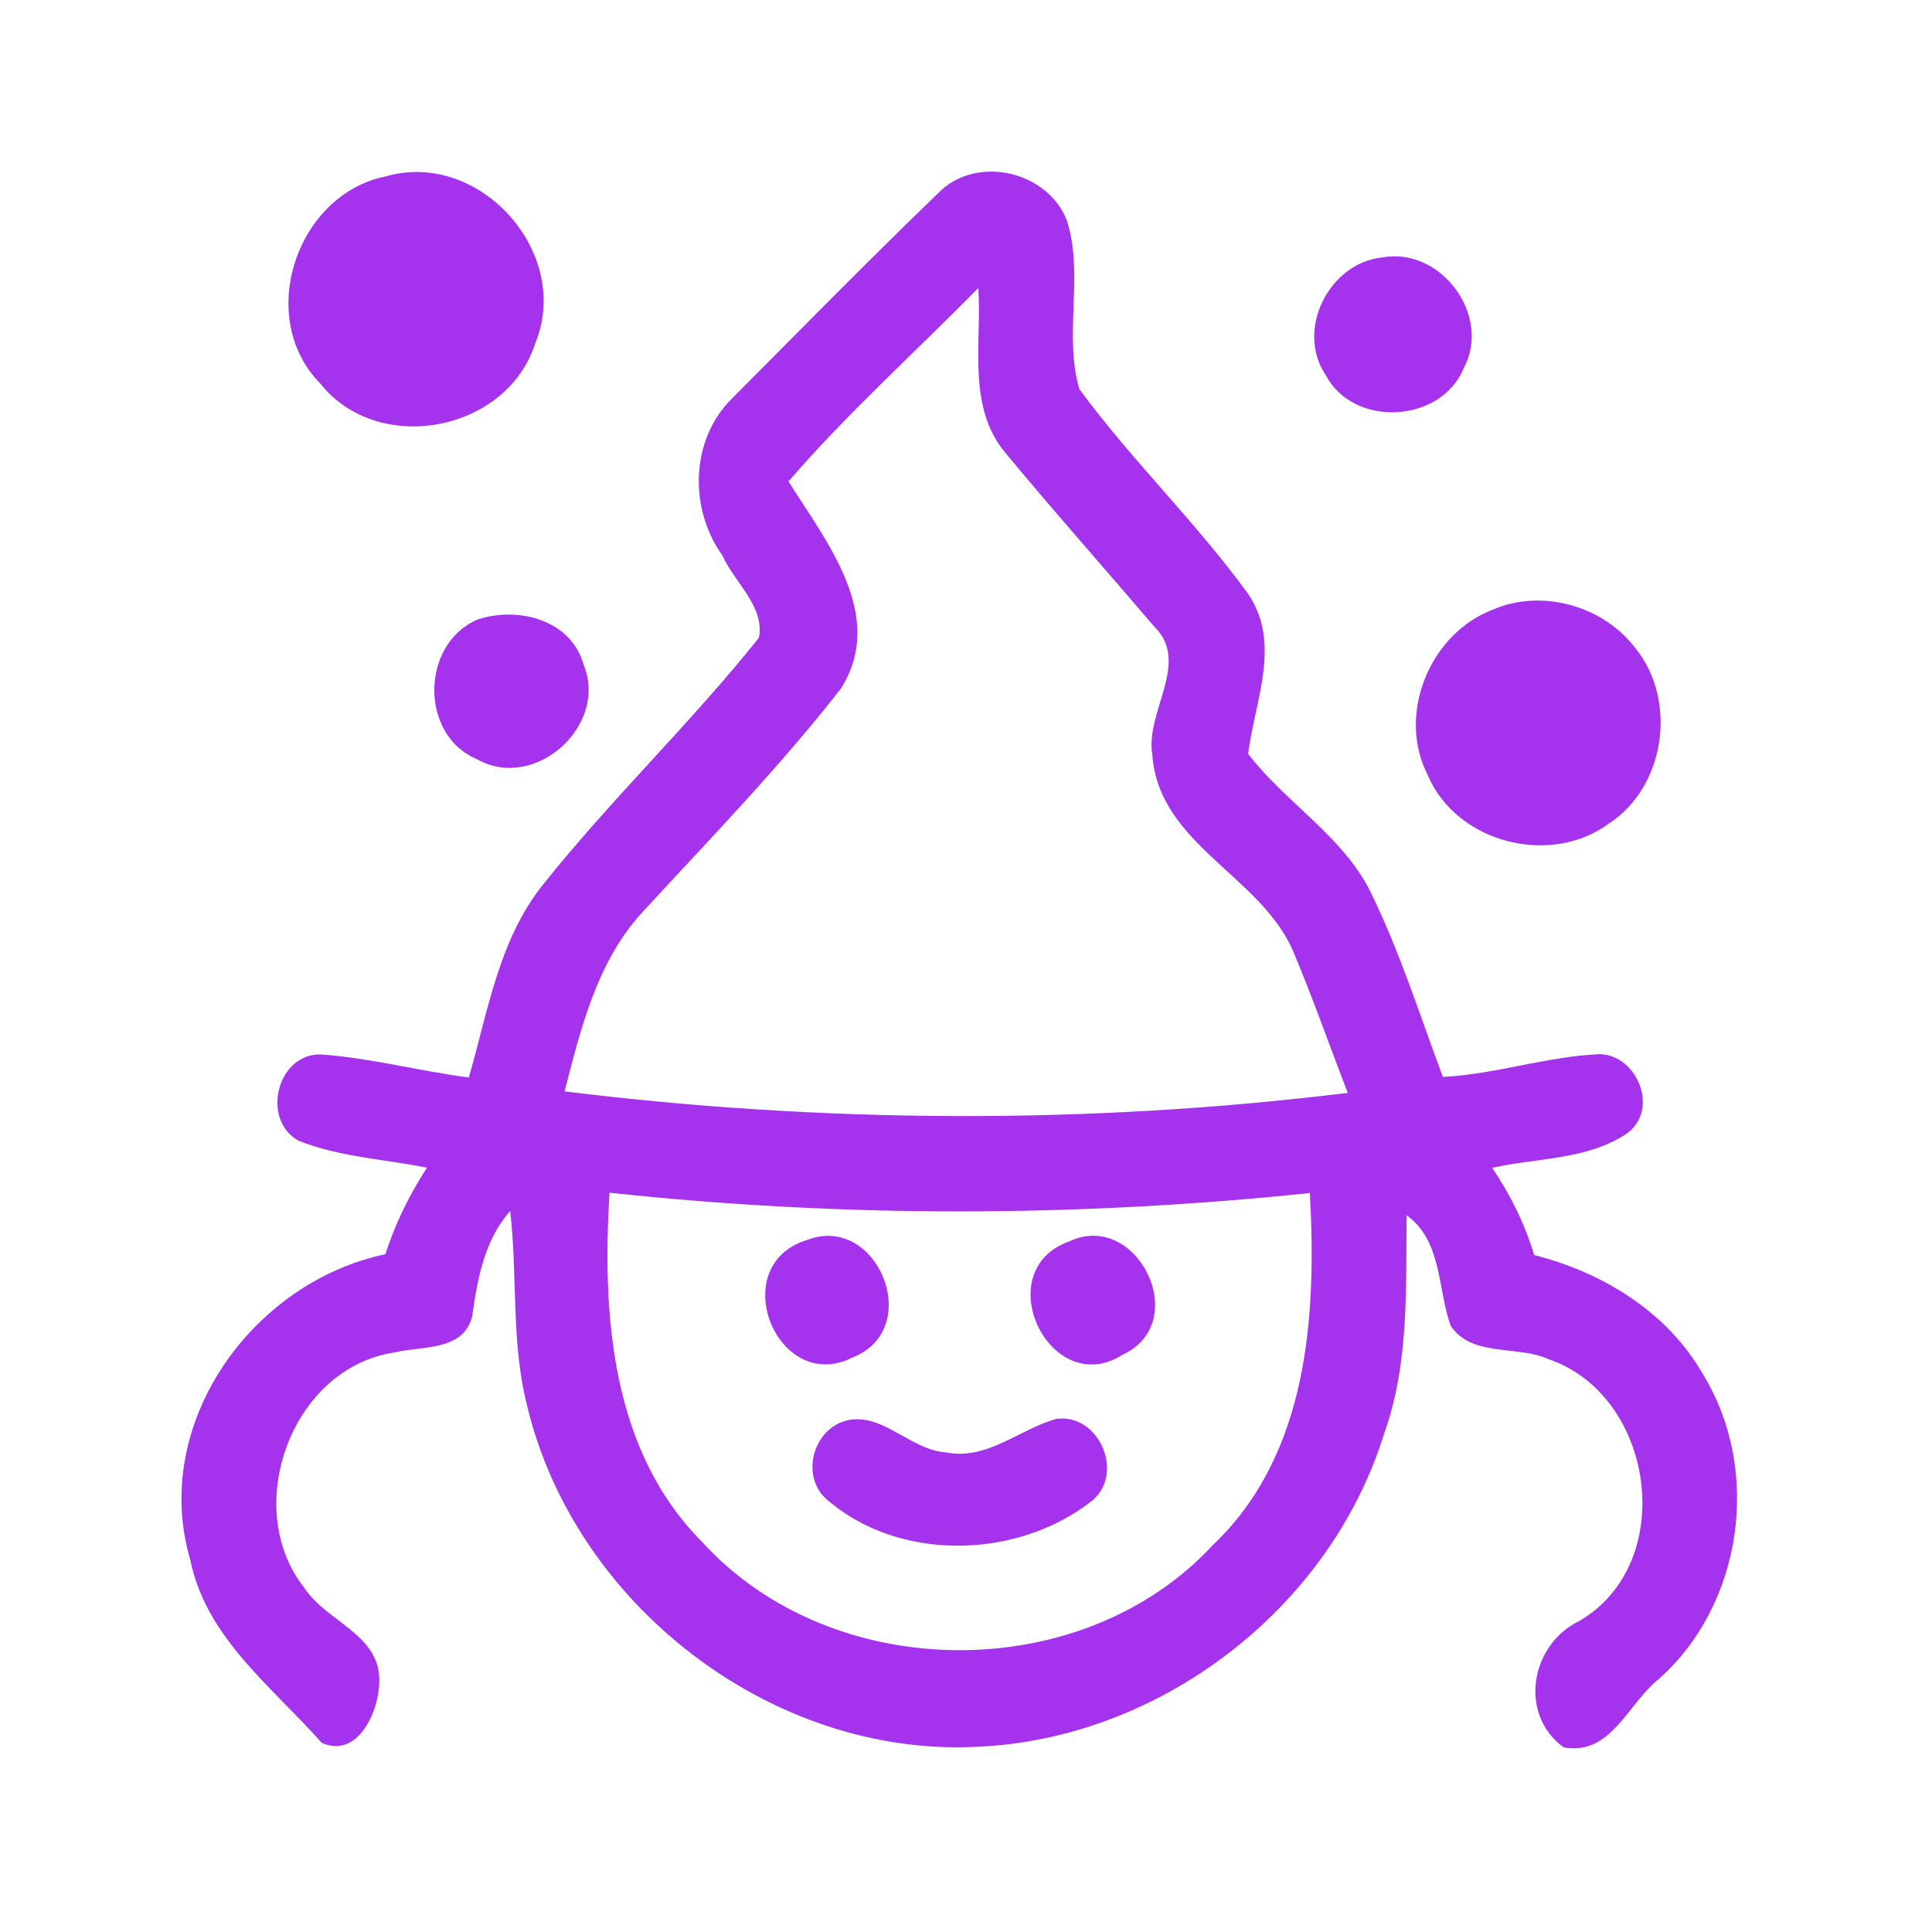 <?xml version="1.0" encoding="UTF-8" ?>
<!DOCTYPE svg PUBLIC "-//W3C//DTD SVG 1.1//EN" "http://www.w3.org/Graphics/SVG/1.1/DTD/svg11.dtd">
<svg width="192pt" height="192pt" viewBox="0 0 192 192" version="1.1" xmlns="http://www.w3.org/2000/svg">
<g id="#a532ecff">
<path fill="#a532ec" opacity="1.00" d=" M 38.36 17.52 C 47.70 14.86 56.90 25.17 53.18 34.15 C 50.37 42.91 37.60 45.36 31.84 38.13 C 25.35 31.55 29.45 19.32 38.36 17.52 Z" />
<path fill="#a532ec" opacity="1.00" d=" M 93.23 19.20 C 96.99 15.31 104.19 16.99 106.05 21.99 C 107.73 27.39 105.68 33.32 107.27 38.68 C 112.47 45.75 118.87 51.90 124.02 59.00 C 127.40 63.92 124.69 69.68 124.04 74.92 C 127.77 79.79 133.44 83.06 136.23 88.69 C 139.11 94.59 141.10 100.88 143.39 107.02 C 148.68 106.76 153.75 104.97 159.03 104.76 C 162.77 104.91 164.91 110.31 161.68 112.64 C 157.79 115.28 152.74 115.05 148.29 116.06 C 150.11 118.73 151.53 121.64 152.47 124.73 C 159.29 126.45 165.76 130.42 169.29 136.66 C 175.07 146.15 173.19 159.45 164.86 166.85 C 161.78 169.27 160.10 174.53 155.39 173.65 C 150.84 170.32 152.13 163.37 157.01 161.06 C 166.83 155.24 164.42 138.63 153.88 135.07 C 150.77 133.65 146.26 134.92 144.16 131.74 C 142.84 128.04 143.34 123.35 139.79 120.77 C 139.70 128.03 140.06 135.49 137.56 142.45 C 132.17 159.90 115.23 172.87 96.99 173.60 C 76.61 174.58 57.07 159.42 52.38 139.68 C 50.77 133.35 51.45 126.78 50.70 120.34 C 48.12 123.28 47.45 127.10 46.92 130.83 C 46.04 134.33 41.86 133.74 39.14 134.42 C 28.96 135.97 23.95 149.81 30.23 157.78 C 32.40 161.16 37.82 162.42 37.69 167.09 C 37.70 169.99 35.59 174.82 31.97 173.20 C 27.02 167.60 20.47 162.76 18.90 154.99 C 14.96 141.51 25.01 127.45 38.30 124.64 C 39.27 121.59 40.70 118.72 42.43 116.04 C 38.17 115.19 33.72 114.98 29.66 113.36 C 25.88 111.25 27.56 104.62 31.95 104.79 C 36.88 105.16 41.69 106.44 46.59 107.08 C 48.49 100.54 49.55 93.47 53.91 87.98 C 60.69 79.46 68.63 71.89 75.42 63.38 C 76.03 60.29 72.97 57.86 71.79 55.20 C 68.48 50.60 68.59 43.78 72.67 39.68 C 79.49 32.82 86.27 25.91 93.23 19.20 M 78.36 47.84 C 82.11 53.83 88.14 61.22 83.56 68.44 C 77.45 76.27 70.48 83.44 63.75 90.75 C 59.31 95.64 57.71 102.24 56.11 108.46 C 81.87 111.64 108.17 111.77 133.94 108.61 C 132.11 103.88 130.44 99.10 128.47 94.43 C 125.19 86.99 115.13 83.83 114.52 75.02 C 113.78 70.73 118.36 65.84 114.71 62.27 C 109.79 56.51 104.75 50.84 99.92 45.01 C 96.06 40.42 97.59 34.09 97.22 28.62 C 90.94 35.02 84.22 41.05 78.36 47.84 M 60.57 118.53 C 59.84 130.63 60.70 144.12 69.77 153.23 C 82.66 167.41 107.49 167.65 120.54 153.54 C 130.02 144.53 130.85 130.81 130.17 118.56 C 107.05 120.98 83.68 121.02 60.57 118.53 Z" />
<path fill="#a532ec" opacity="1.00" d=" M 137.38 25.58 C 143.17 24.52 148.27 31.35 145.47 36.58 C 143.22 42.07 134.52 42.54 131.75 37.28 C 128.72 32.79 132.08 26.12 137.38 25.58 Z" />
<path fill="#a532ec" opacity="1.00" d=" M 148.37 60.58 C 153.26 58.47 159.35 60.22 162.54 64.43 C 166.72 69.61 165.51 78.19 159.88 81.85 C 154.07 86.14 144.78 83.77 141.91 77.08 C 138.77 71.02 142.07 62.97 148.37 60.58 Z" />
<path fill="#a532ec" opacity="1.00" d=" M 47.45 61.57 C 51.51 60.23 56.78 61.58 58.02 66.12 C 60.45 72.14 53.12 78.69 47.42 75.46 C 41.68 73.06 41.79 64.01 47.45 61.57 Z" />
<path fill="#a532ec" opacity="1.00" d=" M 80.23 123.22 C 87.17 120.55 91.92 132.00 84.78 134.88 C 77.26 138.74 71.96 125.74 80.23 123.22 Z" />
<path fill="#a532ec" opacity="1.00" d=" M 106.33 123.34 C 113.01 120.26 118.54 131.42 111.56 134.63 C 104.36 139.22 98.07 126.23 106.33 123.34 Z" />
<path fill="#a532ec" opacity="1.00" d=" M 83.39 141.43 C 87.23 139.74 90.25 144.10 93.99 144.33 C 98.10 145.17 101.31 142.01 105.01 141.00 C 109.35 140.46 111.90 146.73 108.31 149.31 C 100.90 154.98 89.22 155.23 82.08 148.94 C 79.76 146.79 80.62 142.75 83.39 141.43 Z" />
</g>
</svg>
